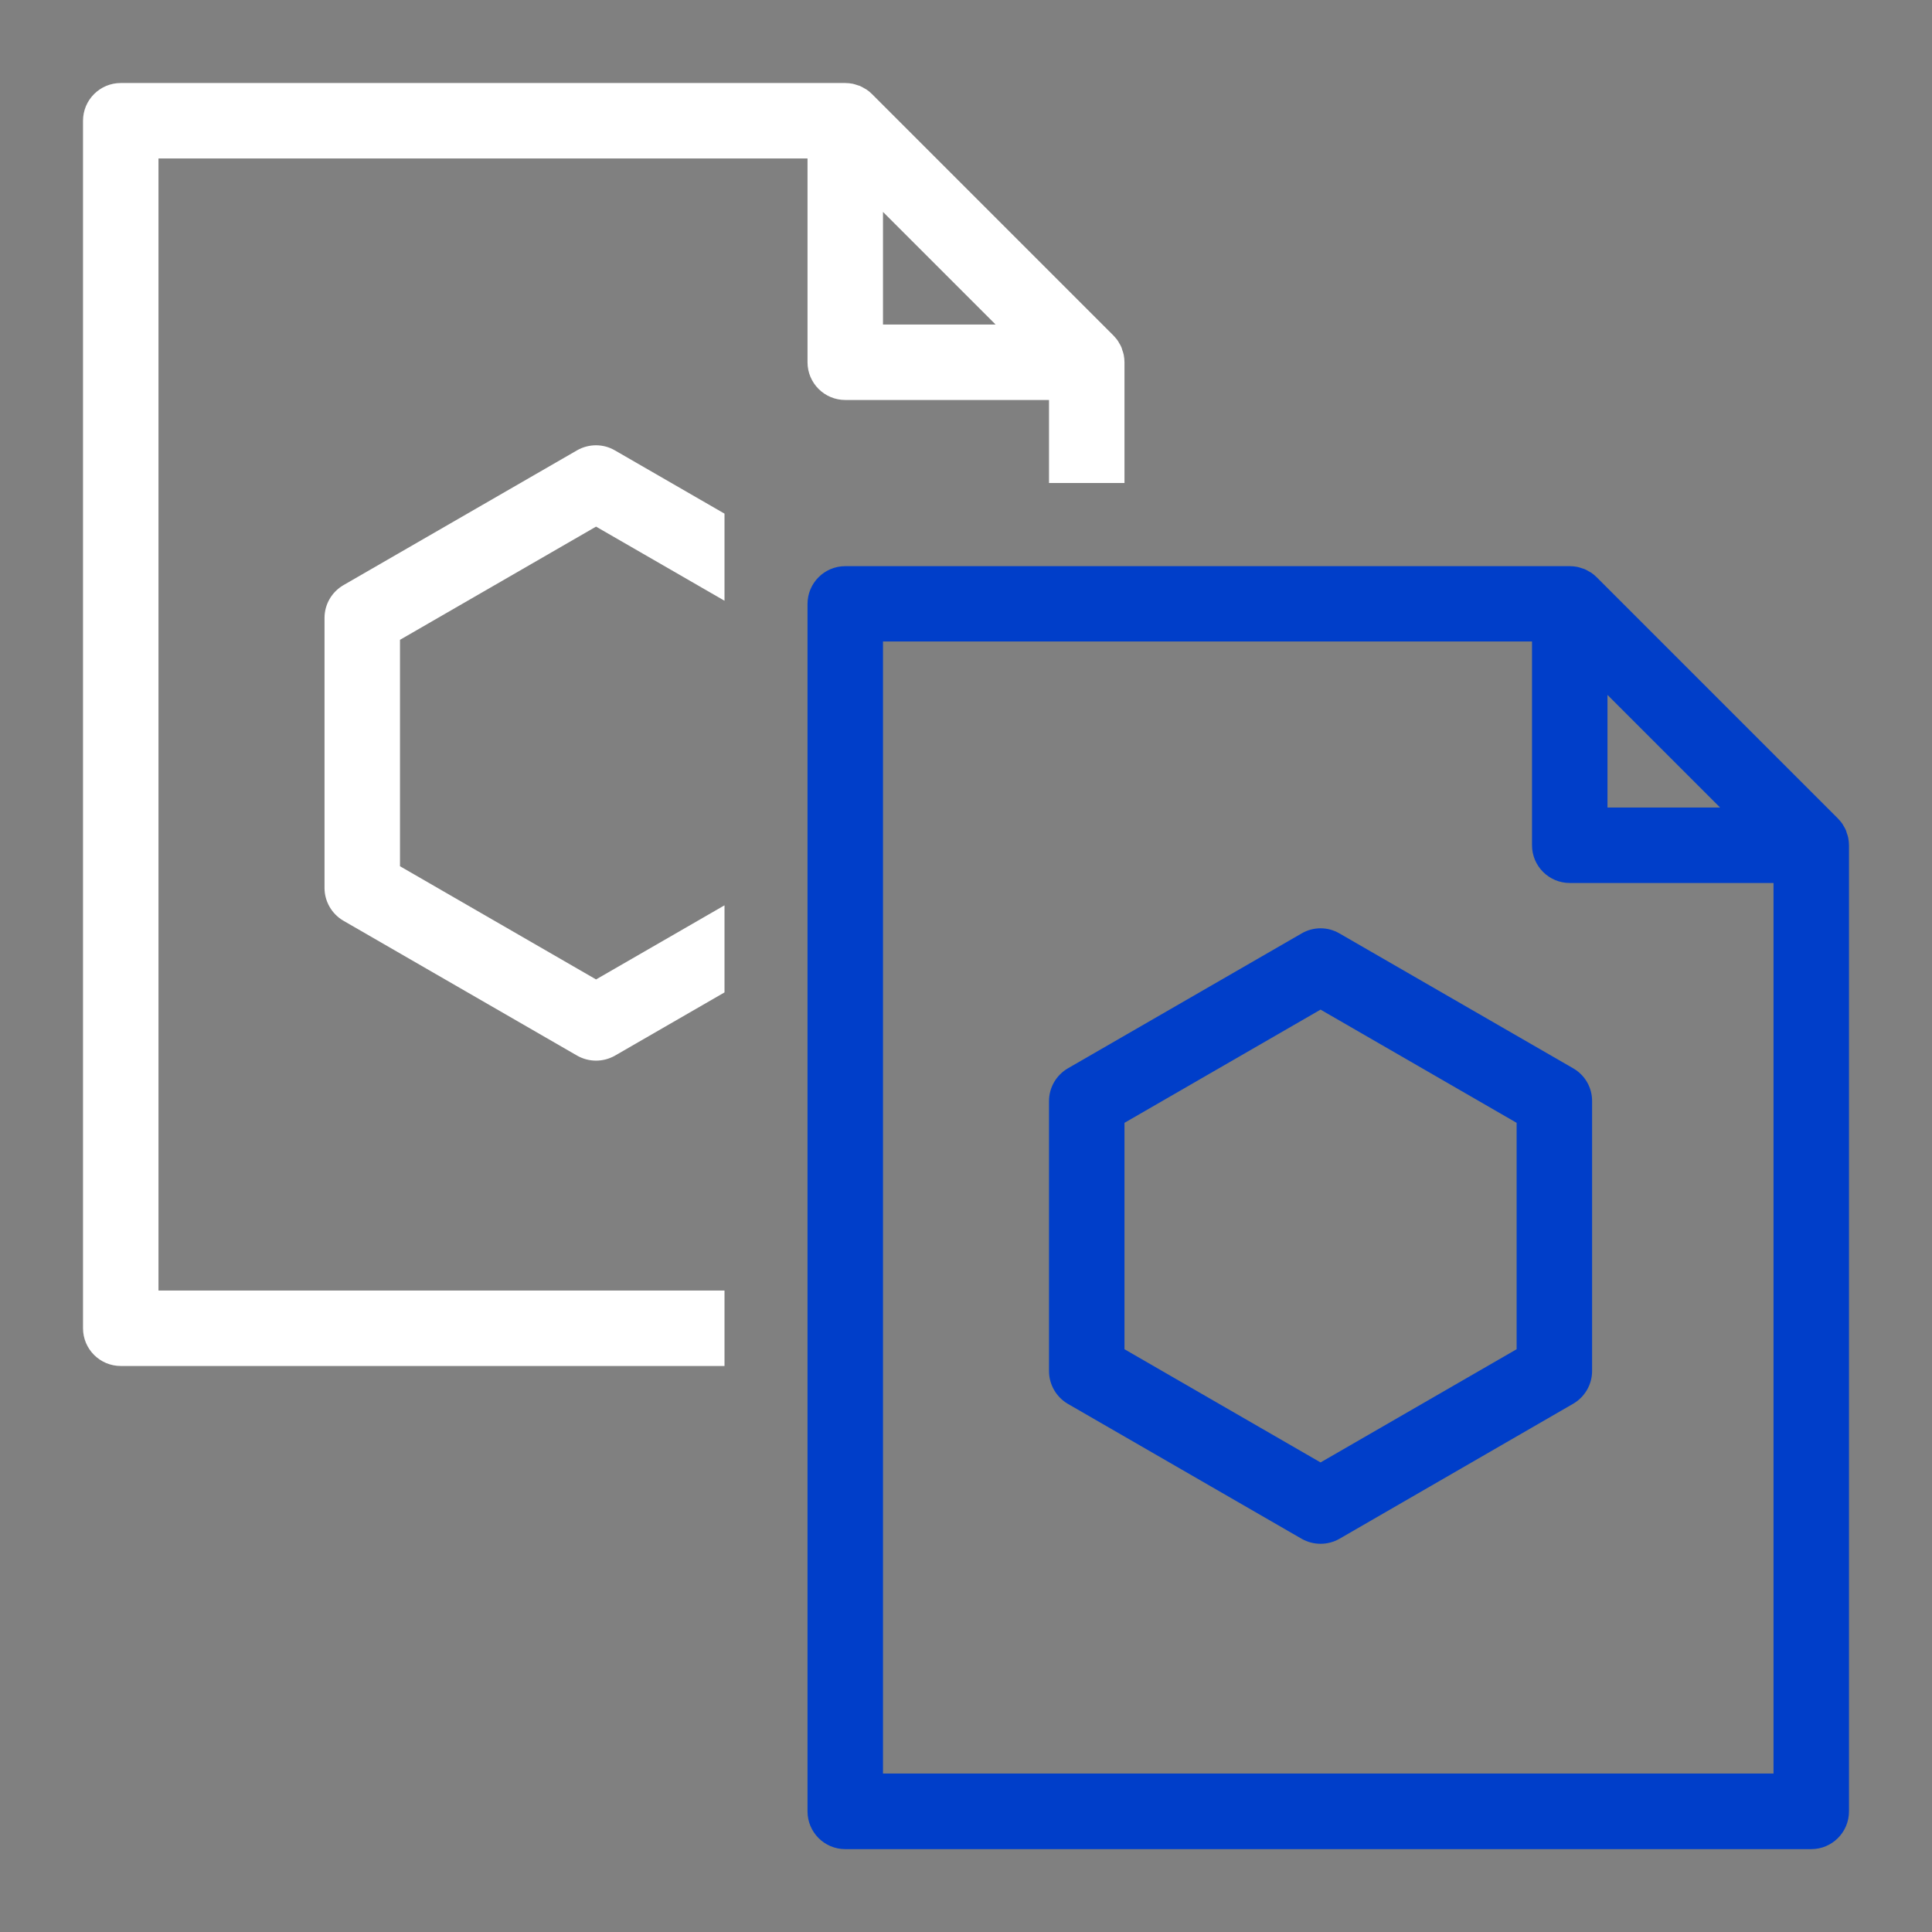 <?xml version="1.0" encoding="utf-8"?>
<!-- Generator: Adobe Illustrator 24.3.0, SVG Export Plug-In . SVG Version: 6.00 Build 0)  -->
<svg version="1.0" id="Layer_1" xmlns="http://www.w3.org/2000/svg" xmlns:xlink="http://www.w3.org/1999/xlink" x="0px" y="0px"
	 viewBox="0 0 128 128" enable-background="new 0 0 128 128" xml:space="preserve">
<rect x="0" y="0" width="128" height="128" fill="#808080" stroke="none"/>
<g id="copy">
	<g>
		<path fill="#FFFFFF" d="M38.24,29.83l-15.49,8.94c-0.77,0.45-1.25,1.27-1.25,2.17v17.89c0,0.89,0.48,1.72,1.25,2.17l15.49,8.94
			c0.39,0.22,0.82,0.33,1.25,0.33s0.86-0.11,1.25-0.33L48,65.75v-5.77l-8.51,4.91l-12.99-7.5v-15l12.99-7.5L48,39.8v-5.77
			l-7.26-4.19C39.97,29.39,39.02,29.39,38.24,29.83z"/>
		<path fill="#FFFFFF" d="M48,85.5H10.5v-75h43V24c0,1.38,1.12,2.5,2.5,2.5h13.5V32h5v-8c0-0.17-0.02-0.33-0.05-0.49
			c-0.02-0.11-0.06-0.22-0.1-0.33c-0.02-0.05-0.02-0.09-0.04-0.14c-0.05-0.12-0.11-0.23-0.18-0.34c-0.02-0.03-0.03-0.06-0.05-0.09
			c-0.09-0.14-0.2-0.26-0.31-0.38L57.77,6.23c-0.12-0.12-0.24-0.22-0.38-0.31c-0.04-0.02-0.08-0.04-0.11-0.06
			c-0.1-0.06-0.2-0.12-0.32-0.17c-0.05-0.02-0.11-0.03-0.16-0.05c-0.1-0.03-0.2-0.07-0.3-0.09C56.33,5.52,56.17,5.5,56,5.5H8
			C6.62,5.5,5.5,6.62,5.5,8v80c0,1.38,1.12,2.5,2.5,2.5h40V85.5z M58.5,14.04l7.46,7.46H58.5V14.04z"/>
	</g>
	<g>
		<path fill="#003ec9" d="M122.45,55.51c-0.02-0.11-0.06-0.22-0.1-0.33c-0.02-0.05-0.02-0.09-0.04-0.14
			c-0.05-0.12-0.11-0.23-0.18-0.34c-0.02-0.03-0.03-0.06-0.05-0.09c-0.09-0.14-0.2-0.26-0.31-0.38l-15.99-15.99
			c-0.12-0.12-0.24-0.22-0.38-0.31c-0.04-0.02-0.08-0.04-0.11-0.06c-0.1-0.06-0.2-0.12-0.32-0.17c-0.05-0.02-0.11-0.03-0.16-0.05
			c-0.1-0.03-0.2-0.07-0.3-0.09c-0.16-0.03-0.33-0.05-0.49-0.05H56c-1.38,0-2.5,1.12-2.5,2.5v80c0,1.38,1.12,2.5,2.5,2.5h64
			c1.38,0,2.5-1.12,2.5-2.5V56C122.5,55.83,122.48,55.67,122.45,55.51z M106.5,46.04l7.46,7.46h-7.46V46.04z M58.5,117.5v-75h43V56
			c0,1.38,1.12,2.5,2.5,2.5h13.5v59H58.5z"/>
		<path fill="#003ec9" d="M104.23,70.78l-15.49-8.94c-0.77-0.45-1.73-0.45-2.5,0l-15.49,8.94c-0.77,0.45-1.25,1.27-1.25,2.17v17.89
			c0,0.89,0.48,1.72,1.25,2.17l15.49,8.94c0.39,0.22,0.82,0.33,1.25,0.33s0.86-0.11,1.25-0.33L104.23,93
			c0.77-0.45,1.25-1.27,1.25-2.17V72.94C105.48,72.05,105.01,71.23,104.23,70.78z M100.48,89.39l-12.99,7.5l-12.99-7.5v-15
			l12.99-7.5l12.99,7.5V89.39z"/>
	</g>
</g>
</svg>

